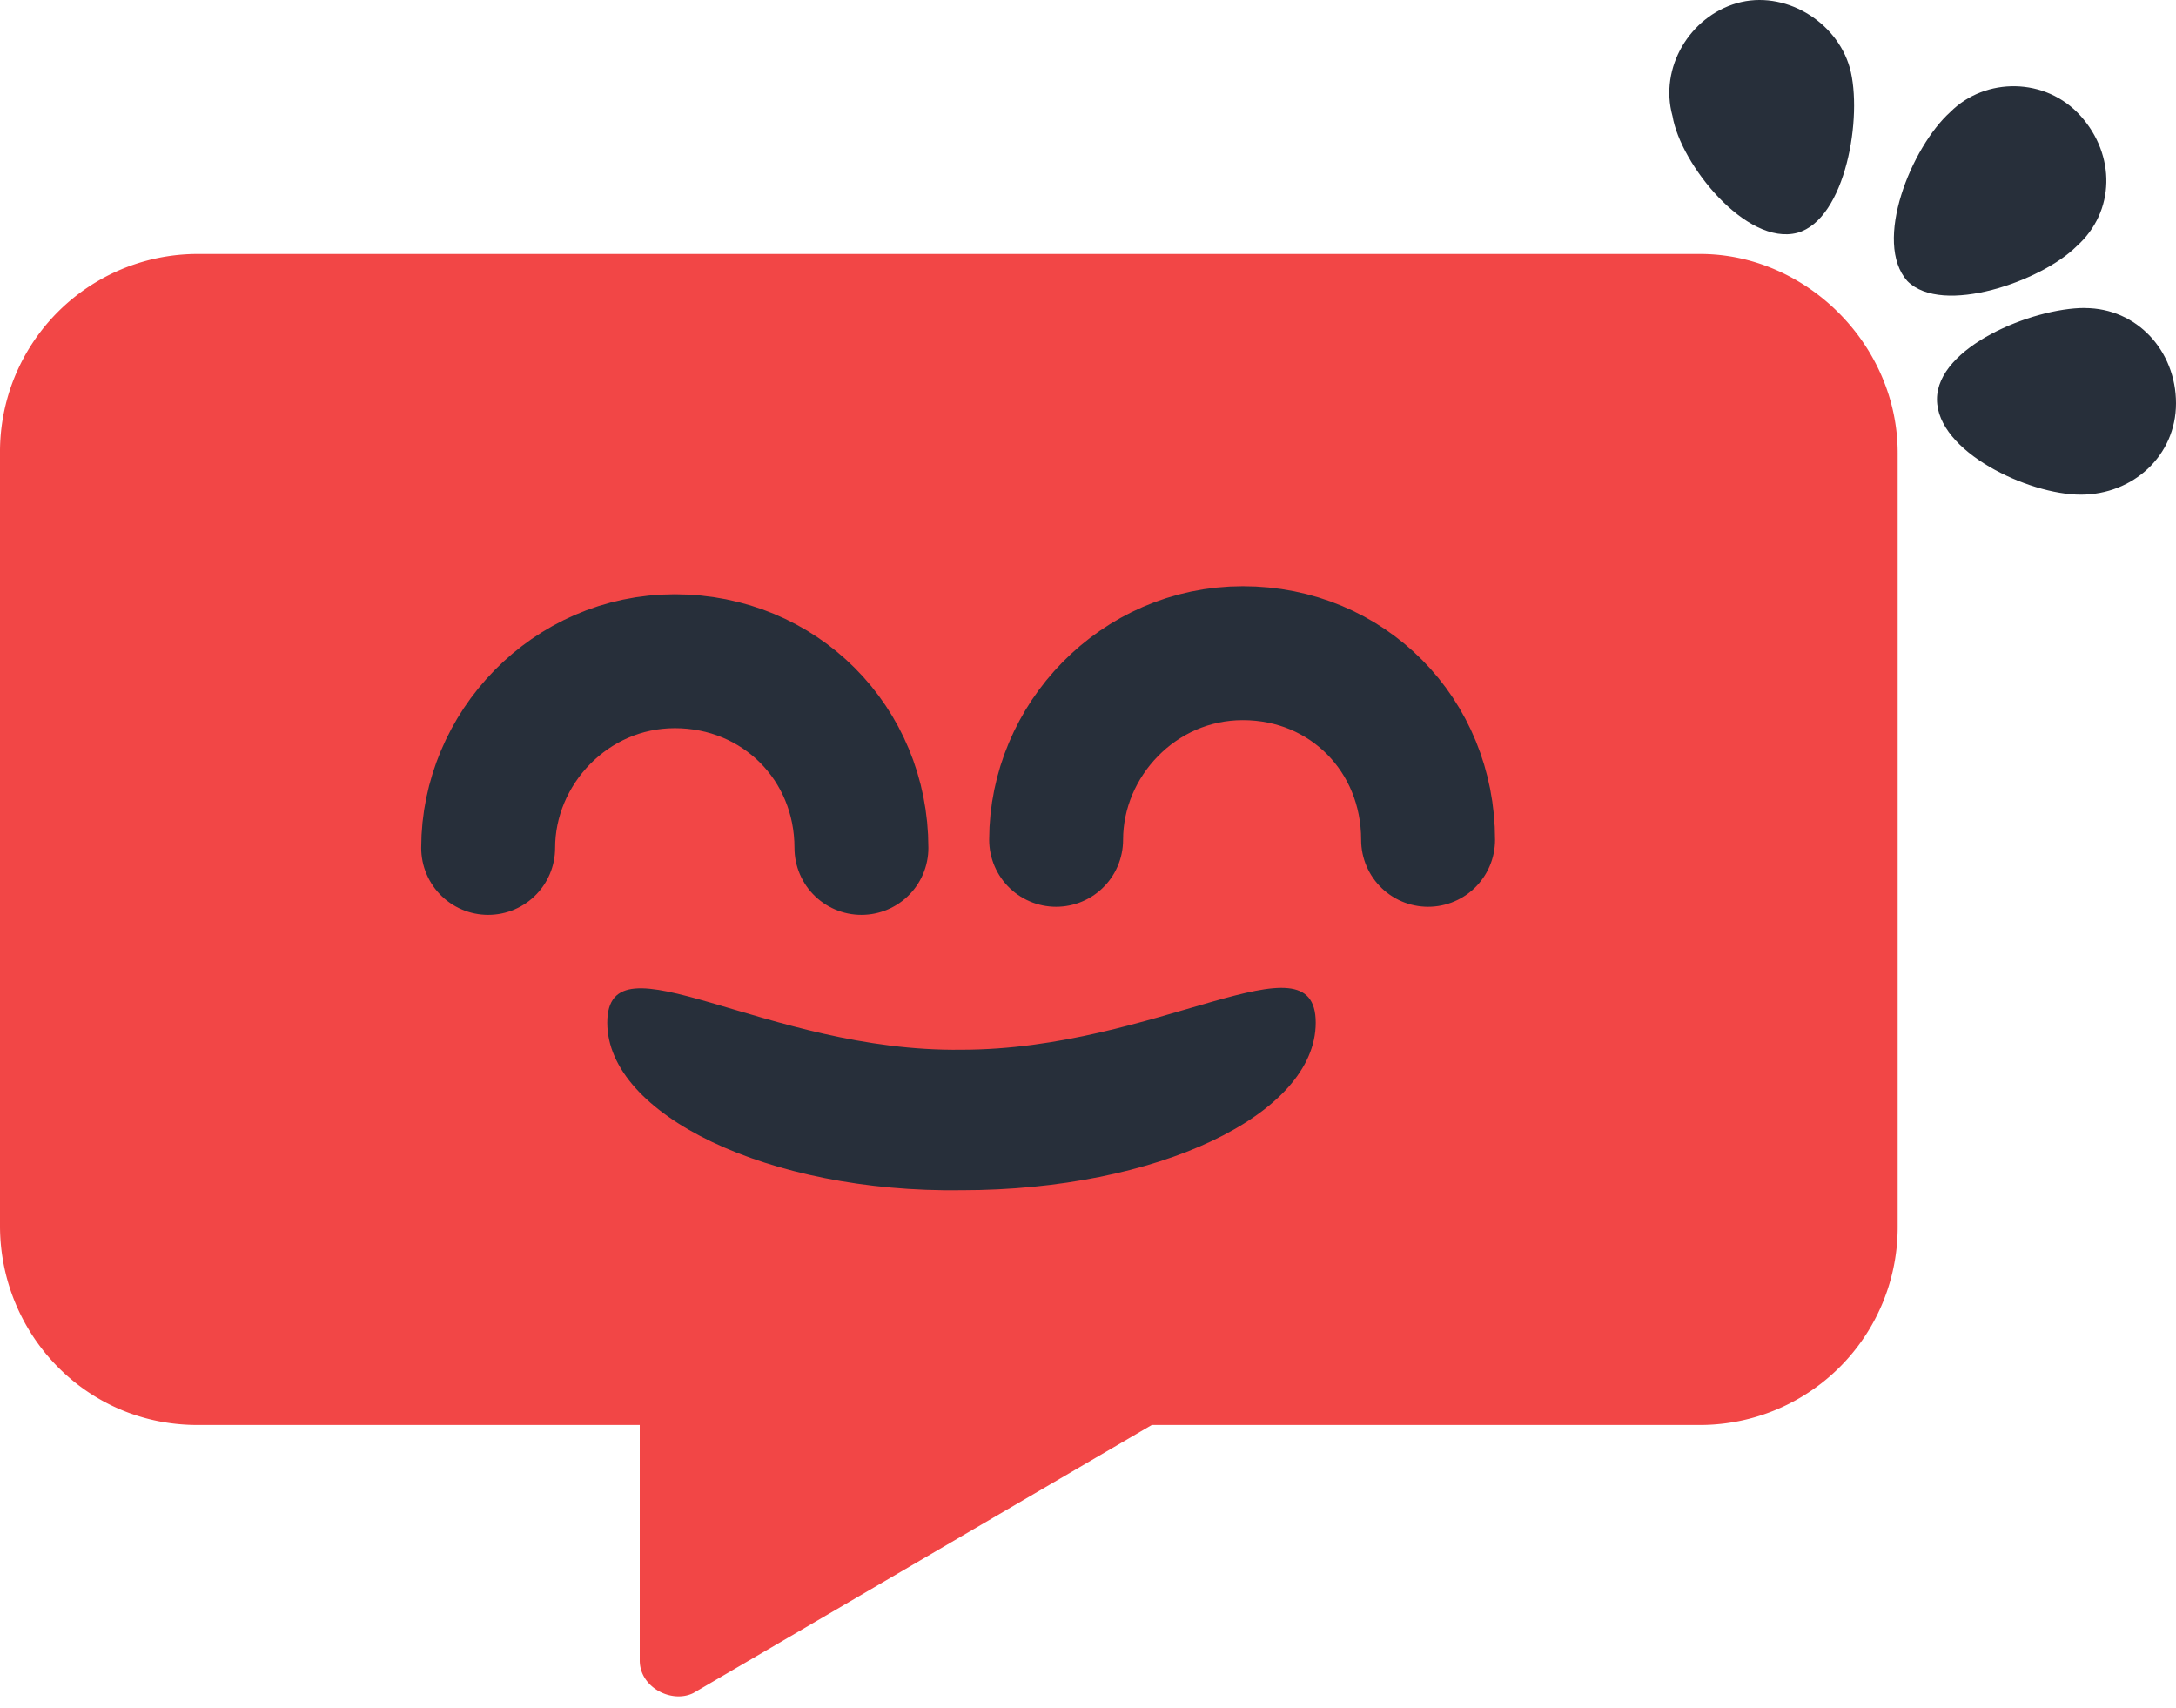 <svg xmlns="http://www.w3.org/2000/svg" width="65" height="51" fill="none">
  <defs/>
  <path fill="#F24646" d="M50.785 7.585H5.9A5.906 5.906 0 000 13.528v23.087c0 3.195 2.53 5.944 5.901 5.944H19.11v7.035c0 .81.963 1.294 1.605.97l13.69-8.005h16.38a5.906 5.906 0 005.901-5.944V13.528c0-3.234-2.73-5.943-5.901-5.943z"/>
  <path fill="#272F3A" d="M28.72 31.351c-5.846.08-10.58-3.551-10.58-.807s4.817 5.085 10.58 5.004c5.848 0 10.582-2.26 10.582-5.004 0-2.744-4.734.807-10.581.807zM62.273 9.2C63.837 9.2 65 10.482 65 12.046s-1.283 2.728-2.848 2.728c-1.564 0-4.292-1.284-4.292-2.848 0-1.564 2.848-2.728 4.413-2.728zM58.261 3.343c1.043-1.043 2.848-1.043 3.891.12 1.043 1.164 1.043 2.848-.12 3.891-1.043 1.043-4.011 2.086-5.054 1.043-1.043-1.163.12-4.01 1.283-5.054zM49.959 3.464c-.401-1.444.521-2.969 1.925-3.37 1.404-.4 2.968.522 3.37 1.926.4 1.444-.121 4.532-1.565 4.933-1.524.401-3.49-2.045-3.73-3.49z"/>
  <path stroke="#272F3A" stroke-linecap="round" stroke-miterlimit="10" stroke-width="4" d="M31.548 25.083c0-2.968 2.447-5.575 5.576-5.575 3.128 0 5.535 2.446 5.535 5.575M14.582 25.324c0-2.969 2.446-5.576 5.575-5.576 3.128 0 5.575 2.447 5.575 5.576"/>
</svg>
